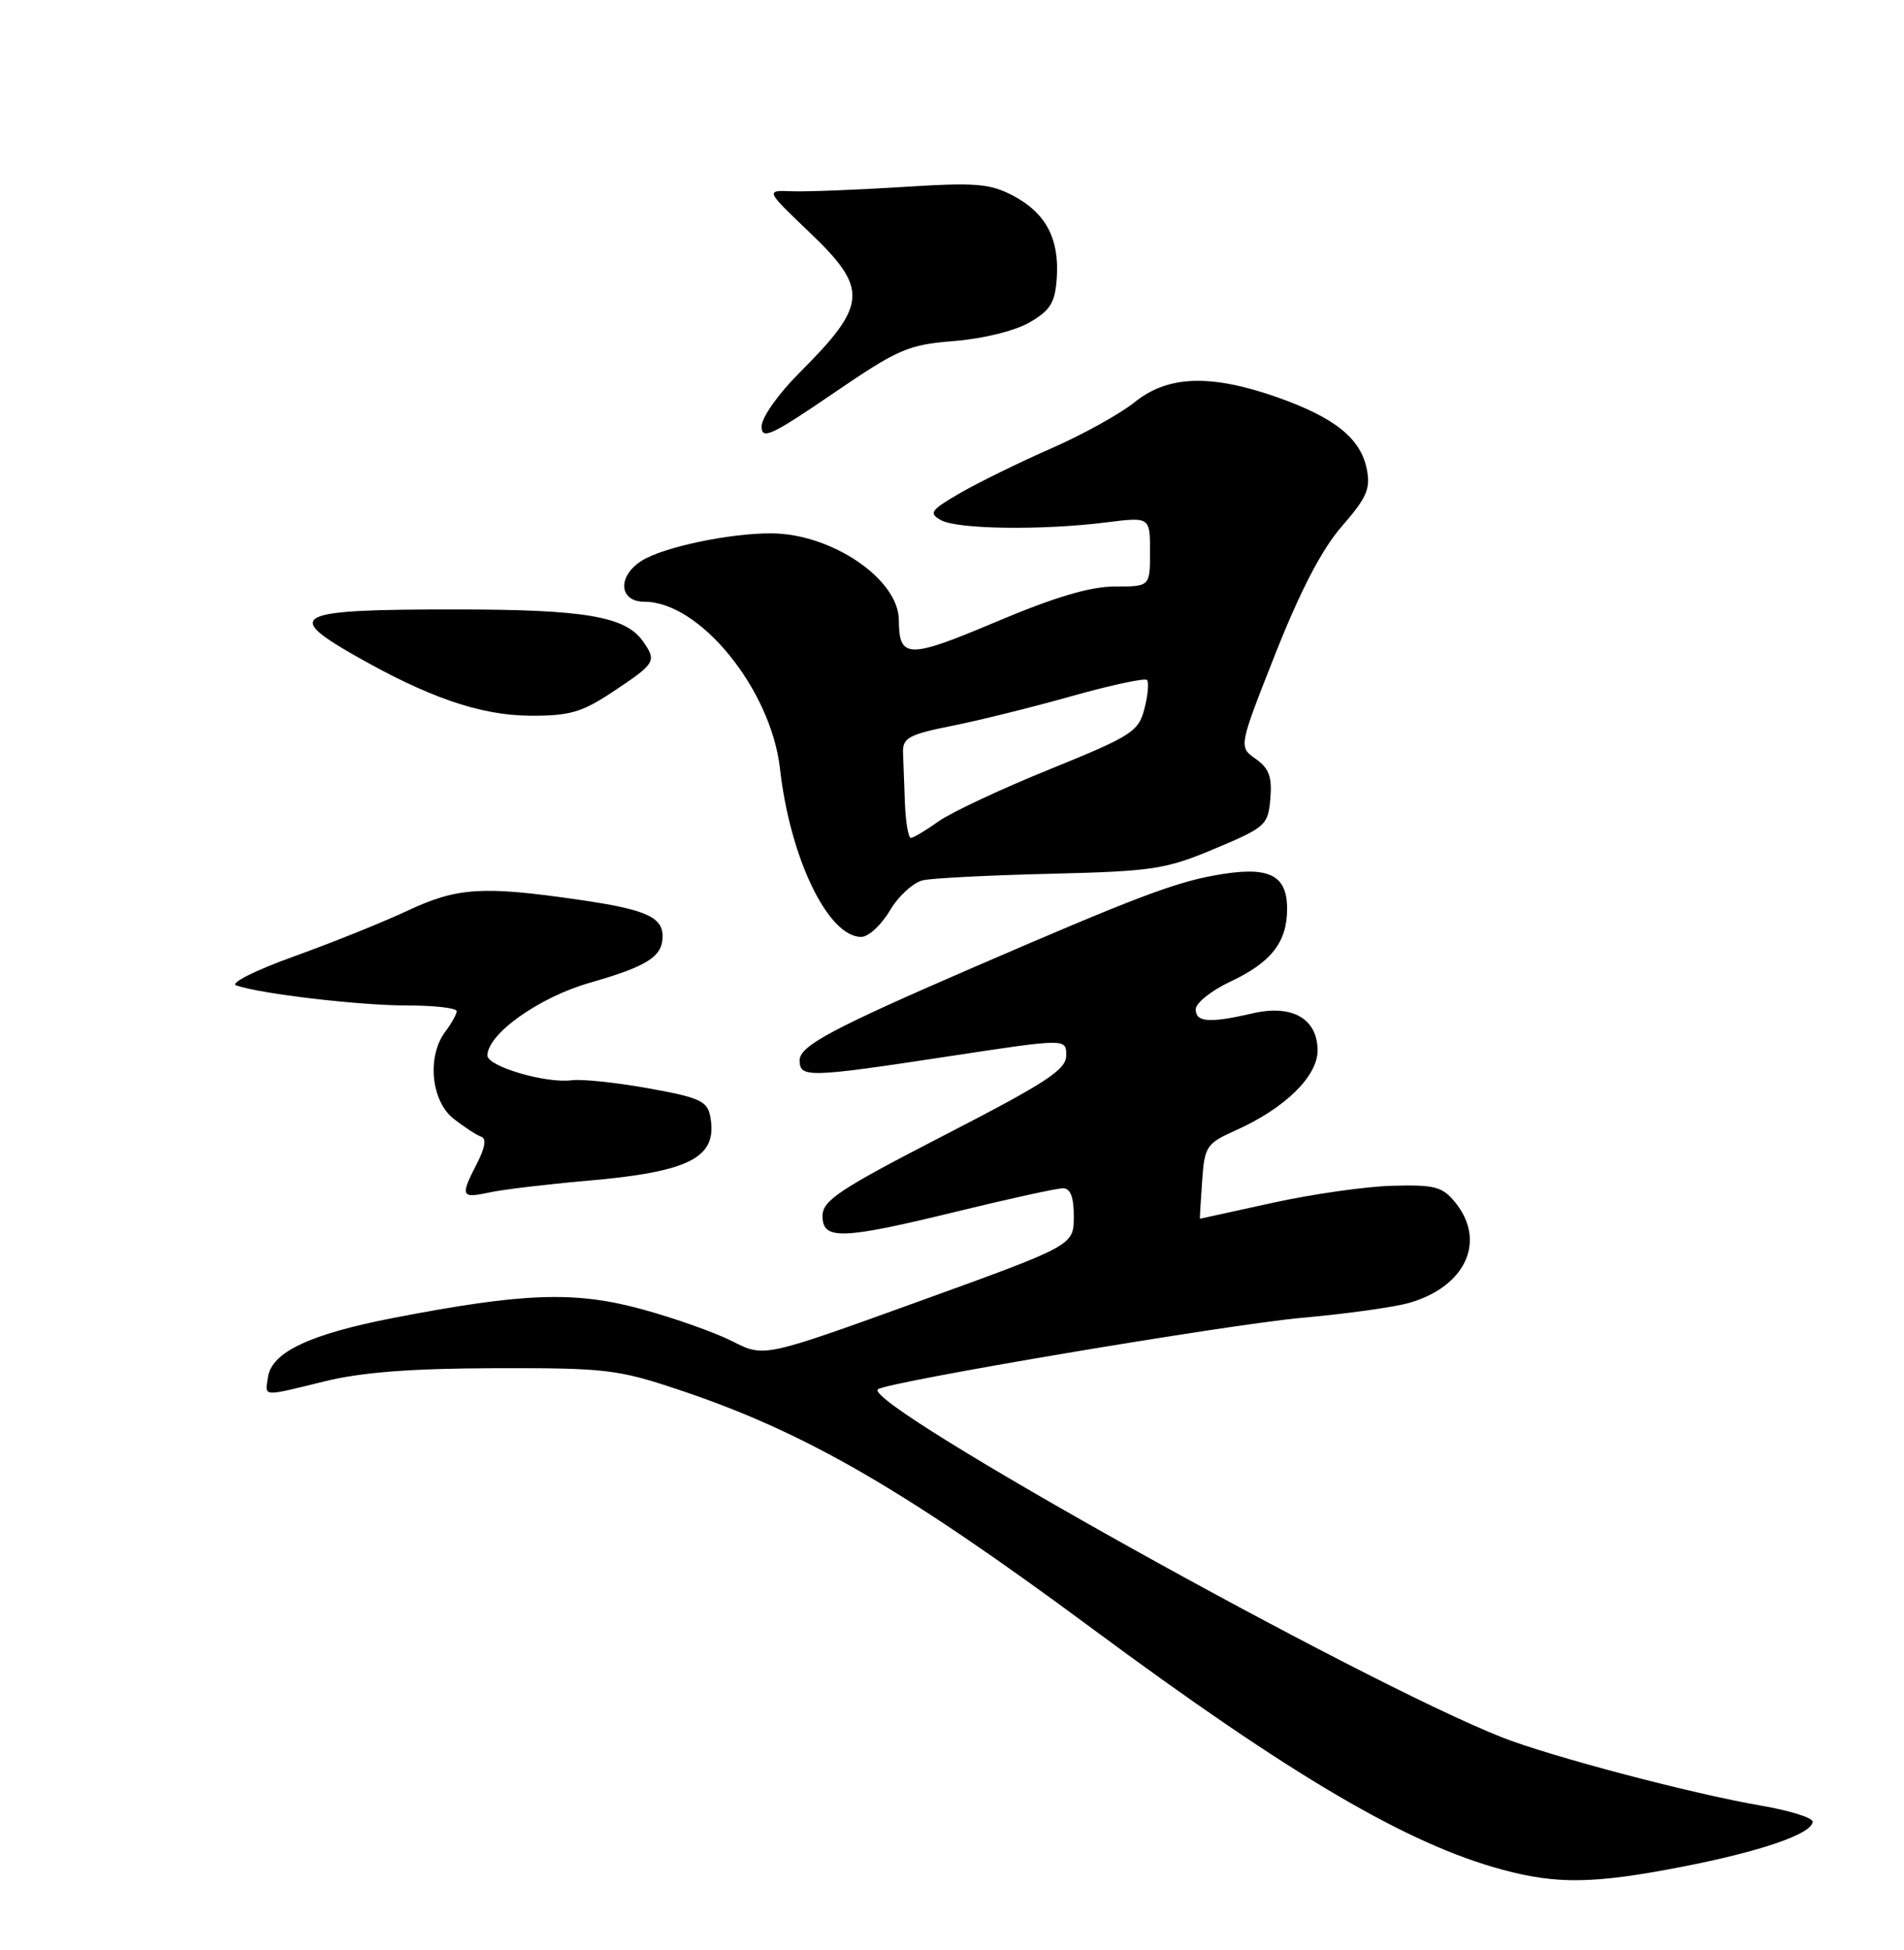 <?xml version="1.0" encoding="UTF-8" standalone="no"?>
<!DOCTYPE svg PUBLIC "-//W3C//DTD SVG 1.1//EN" "http://www.w3.org/Graphics/SVG/1.1/DTD/svg11.dtd" >
<svg xmlns="http://www.w3.org/2000/svg" xmlns:xlink="http://www.w3.org/1999/xlink" version="1.1" viewBox="0 0 250 256">
 <g >
 <path fill="currentColor"
d=" M 220.78 245.09 C 231.20 243.07 238.00 240.73 238.00 239.15 C 238.00 238.63 234.96 237.69 231.25 237.05 C 222.25 235.51 203.58 230.59 197.24 228.09 C 178.56 220.73 113.31 184.36 115.26 182.40 C 116.20 181.47 161.18 173.88 171.00 173.00 C 176.78 172.49 183.10 171.60 185.05 171.04 C 192.46 168.90 195.19 162.92 191.08 157.86 C 189.40 155.79 188.39 155.52 182.83 155.67 C 179.35 155.76 172.25 156.77 167.05 157.92 C 161.85 159.06 157.57 160.00 157.55 160.00 C 157.52 160.00 157.65 157.80 157.84 155.11 C 158.16 150.46 158.38 150.13 162.33 148.36 C 168.70 145.50 173.00 141.30 173.00 137.92 C 173.00 133.74 169.67 131.83 164.50 133.03 C 158.82 134.34 157.00 134.22 157.00 132.51 C 157.00 131.68 159.04 130.05 161.53 128.88 C 166.93 126.34 169.00 123.69 169.00 119.31 C 169.00 114.75 166.51 113.62 159.39 114.94 C 154.05 115.92 148.77 117.94 128.00 126.92 C 109.26 135.03 105.00 137.30 105.00 139.19 C 105.00 141.52 106.03 141.50 124.75 138.65 C 140.00 136.33 140.00 136.33 140.00 138.56 C 140.00 140.43 137.41 142.12 124.00 149.03 C 110.18 156.15 108.00 157.60 108.00 159.64 C 108.00 162.84 110.49 162.75 125.84 159.00 C 132.59 157.35 138.77 156.00 139.56 156.00 C 140.56 156.00 141.00 157.15 140.99 159.75 C 140.98 163.50 140.98 163.50 120.65 170.85 C 100.32 178.20 100.32 178.20 96.23 176.12 C 93.99 174.97 88.64 173.07 84.36 171.90 C 75.52 169.47 68.83 169.70 51.65 173.02 C 40.68 175.15 35.66 177.52 35.18 180.80 C 34.80 183.43 34.27 183.39 42.69 181.33 C 47.50 180.15 54.05 179.65 65.00 179.62 C 79.41 179.58 81.10 179.77 89.00 182.41 C 105.59 187.93 118.64 195.46 143.46 213.84 C 169.48 233.10 184.78 242.10 197.28 245.46 C 204.45 247.39 209.29 247.32 220.78 245.09 Z  M 77.00 155.02 C 90.70 153.84 94.29 151.96 93.25 146.53 C 92.87 144.55 91.81 144.07 85.16 142.88 C 80.95 142.12 76.39 141.64 75.04 141.82 C 71.66 142.26 64.00 140.00 64.00 138.57 C 64.00 135.75 70.79 130.92 77.41 129.03 C 85.02 126.85 87.00 125.59 87.00 122.91 C 87.00 120.37 84.73 119.38 76.00 118.12 C 63.38 116.29 60.05 116.50 53.57 119.53 C 50.31 121.06 43.56 123.78 38.57 125.57 C 33.56 127.37 30.17 129.07 31.00 129.36 C 34.14 130.47 47.16 132.00 53.44 132.00 C 57.05 132.00 59.99 132.34 59.97 132.75 C 59.95 133.16 59.28 134.37 58.47 135.44 C 56.03 138.66 56.59 144.53 59.55 146.86 C 60.95 147.96 62.59 149.03 63.18 149.23 C 63.89 149.46 63.70 150.67 62.63 152.74 C 60.40 157.06 60.52 157.35 64.25 156.55 C 66.04 156.16 71.78 155.48 77.00 155.02 Z  M 116.85 119.53 C 117.97 117.63 119.93 115.84 121.20 115.56 C 122.46 115.28 130.03 114.90 138.00 114.71 C 151.37 114.38 153.05 114.13 159.50 111.42 C 166.20 108.60 166.51 108.32 166.80 104.83 C 167.04 101.99 166.62 100.85 164.87 99.62 C 162.63 98.05 162.63 98.05 167.48 85.78 C 170.79 77.43 173.58 72.08 176.21 69.07 C 179.47 65.33 179.98 64.15 179.46 61.57 C 178.64 57.53 175.24 54.81 167.69 52.15 C 158.96 49.09 153.35 49.28 148.98 52.80 C 147.07 54.34 142.12 57.08 138.00 58.88 C 133.88 60.69 128.52 63.31 126.10 64.71 C 122.17 66.99 121.90 67.37 123.56 68.29 C 125.71 69.49 136.89 69.64 145.25 68.58 C 151.00 67.86 151.00 67.86 151.00 72.43 C 151.00 77.00 151.00 77.00 146.38 77.00 C 143.14 77.00 138.50 78.38 130.78 81.64 C 119.20 86.53 118.05 86.50 118.02 81.38 C 117.98 76.03 109.20 70.06 101.30 70.02 C 95.79 69.99 87.08 71.83 84.25 73.62 C 81.02 75.67 81.26 79.00 84.63 79.00 C 91.89 79.00 101.23 90.50 102.41 100.89 C 103.74 112.67 108.72 123.00 113.08 123.00 C 114.03 123.00 115.72 121.44 116.85 119.53 Z  M 80.33 90.91 C 86.11 87.08 86.26 86.82 84.43 84.20 C 82.13 80.92 76.82 80.01 59.83 80.01 C 38.75 80.00 37.21 80.69 46.47 85.99 C 56.21 91.56 63.04 93.91 69.58 93.96 C 74.74 93.99 76.36 93.53 80.33 90.91 Z  M 125.30 44.77 C 129.13 44.46 133.29 43.43 135.20 42.32 C 137.94 40.72 138.54 39.74 138.76 36.45 C 139.10 31.30 137.29 27.93 132.99 25.67 C 129.95 24.09 128.08 23.94 118.50 24.55 C 112.45 24.93 105.92 25.18 104.00 25.11 C 100.50 24.97 100.50 24.97 106.25 30.46 C 114.08 37.94 113.94 39.96 104.98 48.93 C 102.20 51.70 100.00 54.82 100.00 55.98 C 100.00 57.78 101.26 57.20 109.35 51.68 C 117.98 45.79 119.20 45.26 125.30 44.77 Z  M 118.82 105.50 C 118.72 103.03 118.61 100.01 118.57 98.80 C 118.51 96.87 119.32 96.43 125.00 95.29 C 128.57 94.58 135.68 92.81 140.79 91.37 C 145.91 89.93 150.32 88.99 150.60 89.27 C 150.88 89.55 150.73 91.24 150.27 93.03 C 149.49 96.06 148.62 96.61 137.84 100.99 C 131.46 103.57 124.88 106.66 123.22 107.84 C 121.55 109.03 119.92 110.00 119.60 110.00 C 119.27 110.00 118.92 107.97 118.82 105.50 Z "/>
</g>
</svg>